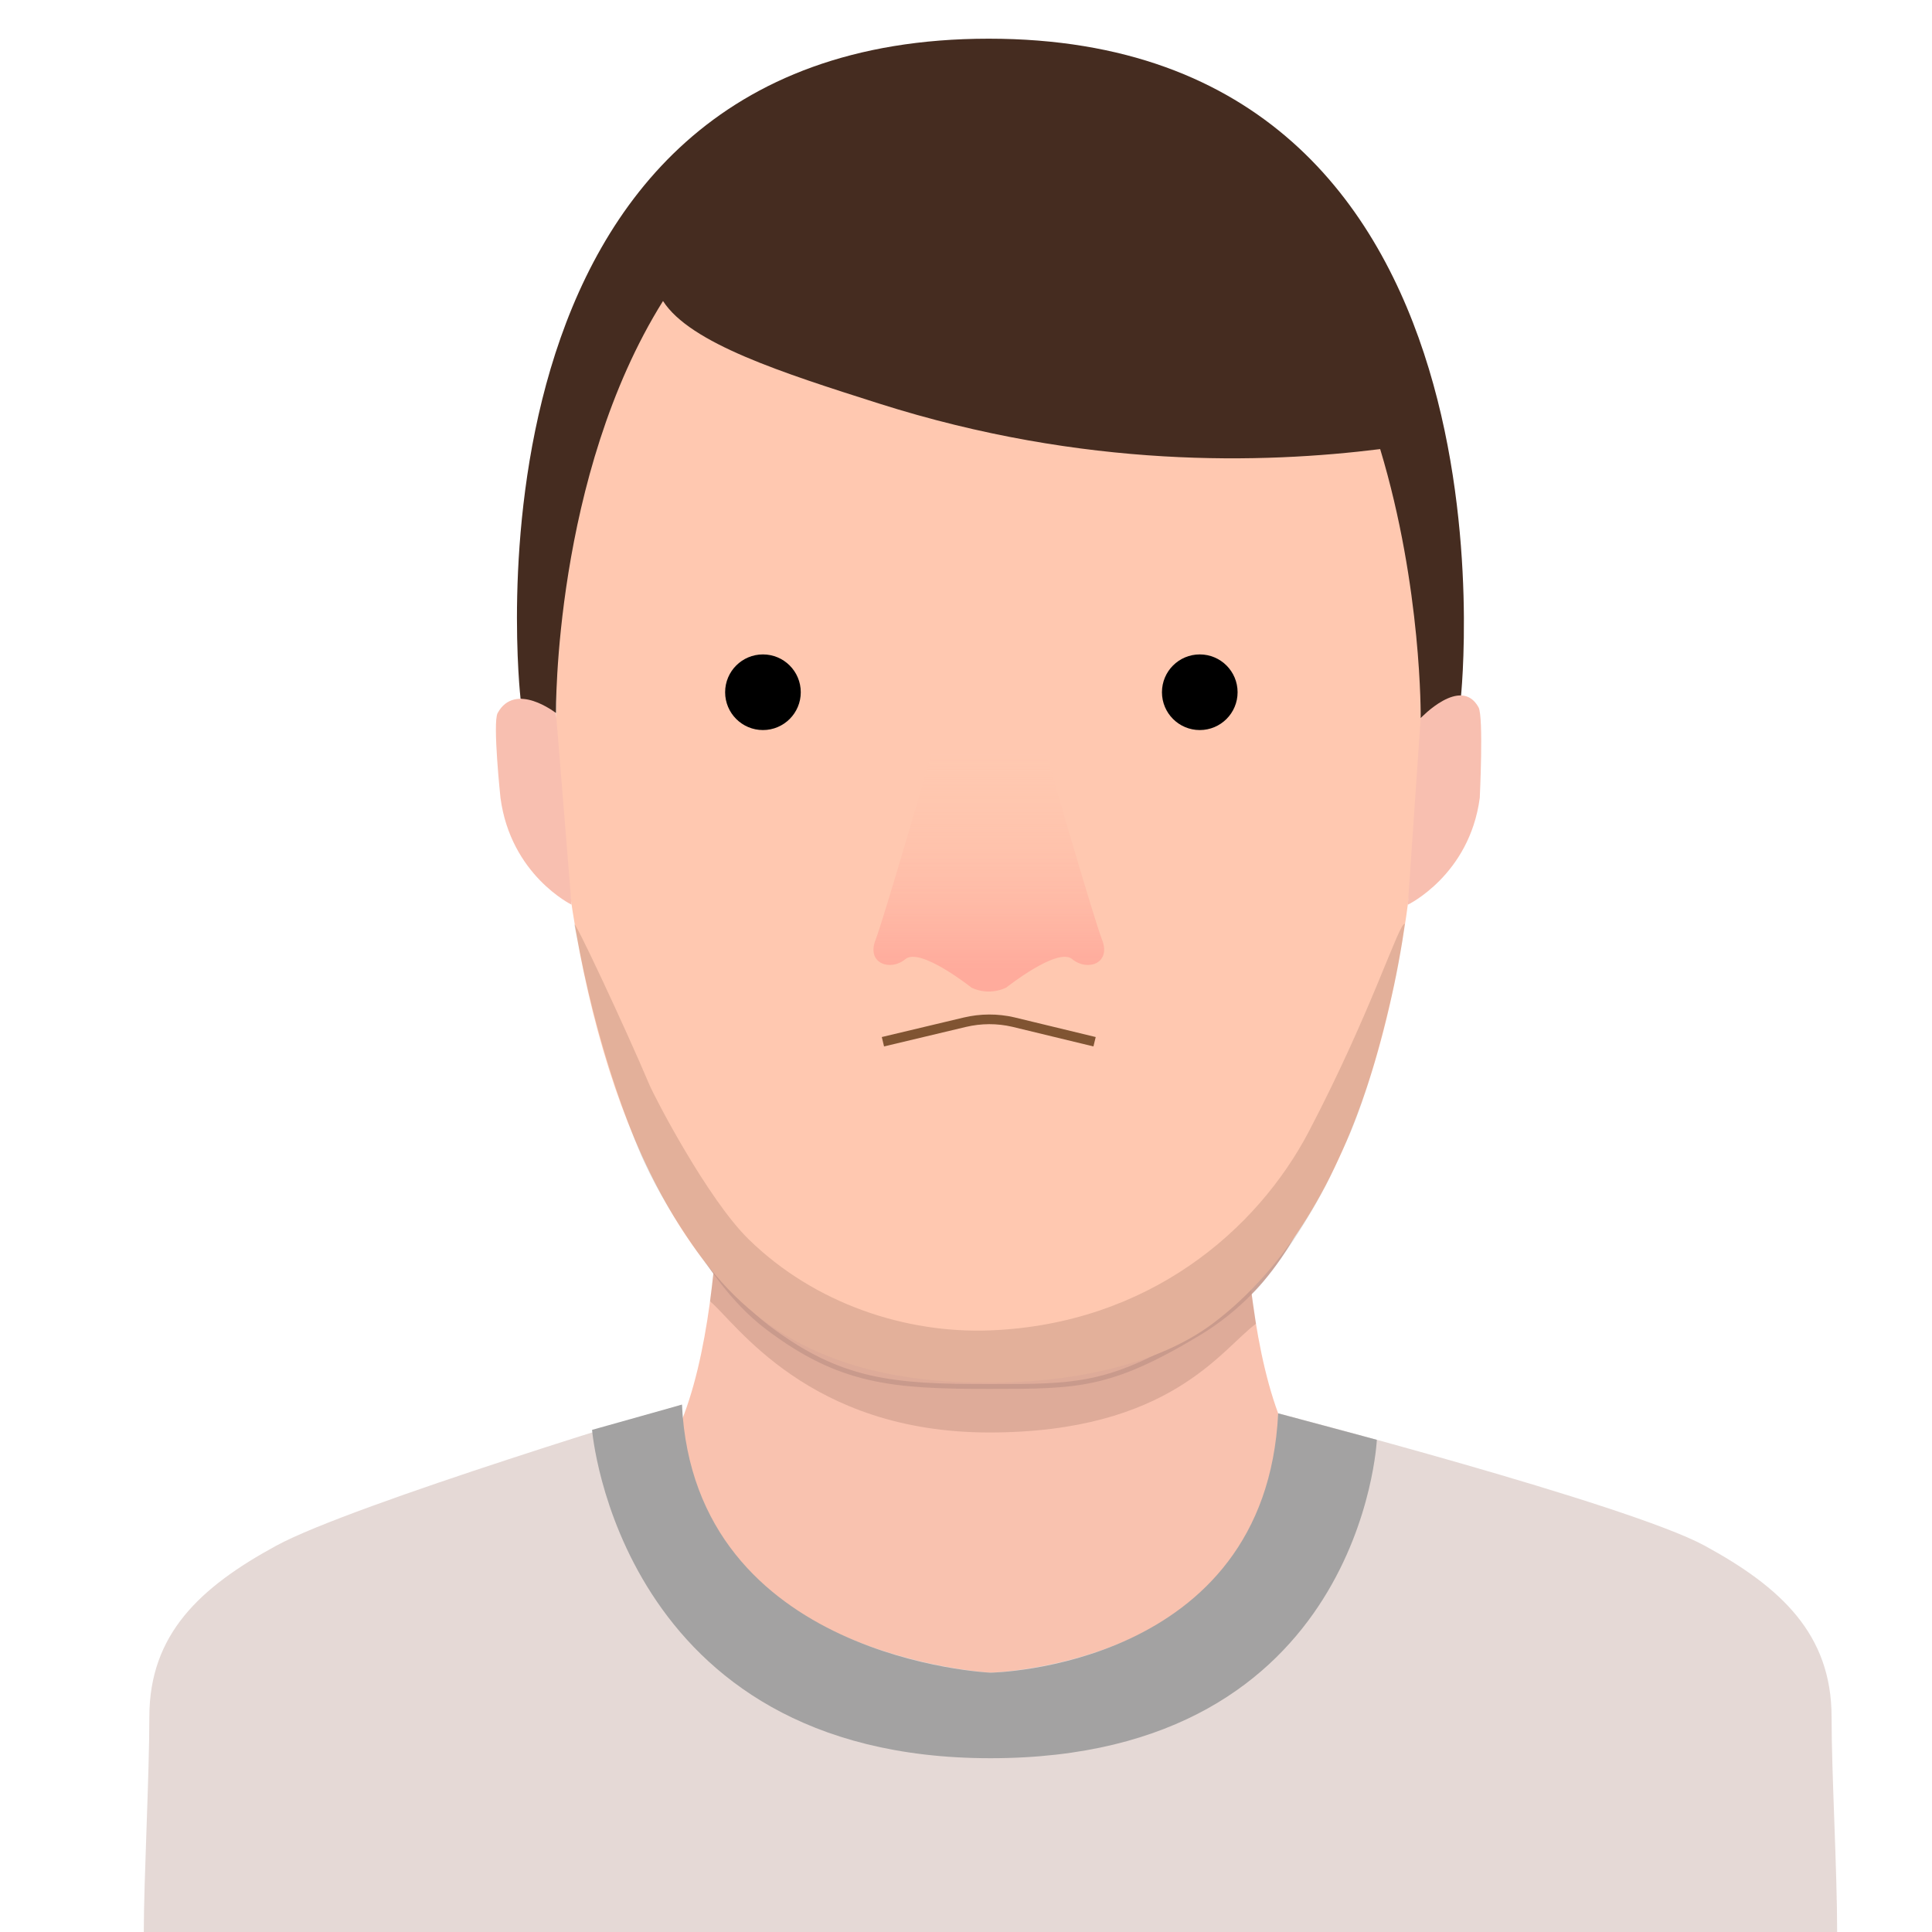 <?xml version="1.0" encoding="UTF-8"?>
<svg id="Faris" xmlns="http://www.w3.org/2000/svg" xmlns:xlink="http://www.w3.org/1999/xlink" viewBox="0 0 400 400">
  <defs>
    <linearGradient id="Dégradé_sans_nom_5" data-name="Dégradé sans nom 5" x1="204.71" y1="205.29" x2="204.71" y2="155.85" gradientUnits="userSpaceOnUse">
      <stop offset=".1" stop-color="#ffab9c"/>
      <stop offset="1" stop-color="#ffc8b0" stop-opacity="0"/>
    </linearGradient>
  </defs>
  <path id="cou" d="m47.19,344.2c53.67-6.48,87.96-39.8,87.96-39.8,16.92-18.89,13.79-82.94,13.79-82.94h108.47s-3.13,64.05,13.78,82.94c0,0,34.3,33.32,87.96,39.8,0,0,7.29,1.51-9.63,24.51-8.41,11.41-77.16,17.15-146.34,17.24-69.2-.09-137.95-5.83-146.36-17.24-16.92-22.99-9.63-24.51-9.63-24.51Z" fill="#f9c2af"/>
  <path id="ombre" d="m136.26,242.78c.92-.54,8.09,20.99,22.58,31.99,15.09,11.45,25.95,12.29,46,12.29,18.38,0,24.91,0,43.14-10.92,17.51-10.49,22.96-27.04,25.44-33.36" fill="none" opacity=".85" stroke="#ddab9e" stroke-miterlimit="10"/>
  <g id="vetements">
    <path d="m380.36,400c0-12.97-1.15-32.56-1.15-44.51,0-17.17-10.51-26.89-26.29-35.48-15.77-8.58-88.29-27.4-88.29-27.4,0,51.88-59.57,53.69-59.57,53.69,0,0-63.88-3.62-63.88-55.5,0,0-68.2,20.63-83.97,29.21-15.78,8.59-26.29,18.31-26.29,35.48,0,11.94-1.15,33.96-1.15,44.51h350.59Z" fill="#e5d9d6"/>
    <path d="m264.63,292.62c-2.55,52.85-59.56,53.69-59.56,53.69,0,0-61.33-2.65-63.88-55.5l-18.61,5.23s5.52,67.98,82.49,67.98,79.99-65.92,79.99-65.92l-20.43-5.48Z" fill="#a3a2a2"/>
  </g>
  <path id="visage" d="m294.32,142.71c0,58.96-13.13,108.54-43.05,131.18-12.13,9.18-30.67,12.39-46.55,12.39-21.5,0-41.02-4.77-55.42-20.97-22.5-25.31-34.18-72.07-34.18-122.59,0-82.87,34.54-118.51,89.61-118.51s89.61,35.64,89.61,118.51Z" fill="#ffc8b0"/>
  <g id="yeux">
    <circle id="oeil" cx="248.4" cy="143.32" r="7.83"/>
    <circle id="oeil-2" data-name="oeil" cx="157.96" cy="143.32" r="7.83"/>
  </g>
  <path id="nez_1" data-name="nez 1" d="m216.53,155.85s9.76,33.86,11.66,38.77c1.89,4.92-3.13,6.52-6.19,3.96-3.06-2.56-13.67,5.89-13.67,5.89-3.92,1.84-7.21,0-7.21,0,0,0-10.61-8.45-13.67-5.89-3.06,2.56-8.09.95-6.19-3.96,1.89-4.92,11.66-38.77,11.66-38.77" fill="url(#Dégradé_sans_nom_5)"/>
  <path id="cheveux" d="m204.71,8.01c-112.67,0-96.93,136.68-96.93,136.68l7.33,2.94s-.51-49.05,22.16-85.31c5.61,8.77,24.69,14.86,44.66,21.21,42.74,13.58,79.72,12.45,103.82,9.45,8.69,28.78,8.39,55.68,8.39,55.68l8.29-3.99S317.39,8.01,204.71,8.01Z" fill="#452c20"/>
  <g id="oreilles">
    <path id="oreille_gauche_2" data-name="oreille gauche 2" d="m294.14,148.67s8.34-8.86,11.98-2.22c1.07,1.95.25,18.75.25,18.75-2.13,15.99-14.89,22.11-14.89,22.11" fill="#f8bfb0"/>
    <path id="oreille_gauche_2-2" data-name="oreille gauche 2" d="m118.33,187.3s-12.58-6.12-14.71-22.11c0,0-1.66-15.61-.59-17.56,3.64-6.64,12.08,0,12.08,0" fill="#f8bfb0"/>
  </g>
  <path id="moustache" d="m182.8,215.68l16.96-4.04c3.29-.78,6.75-.8,10.04-.03l16.82,4.07" fill="none" opacity=".8" stroke="#603813" stroke-miterlimit="10" stroke-width="2"/>
  <path id="barbe" d="m290.85,191.28c-1.21-.35-6.64,17.65-19.8,42.86-10.79,20.67-33.38,39.99-65.99,41.3-17.4.7-36.34-5.44-50.07-18.87-8.41-8.23-19.34-29.14-20.58-32.08-4.72-11.2-15.86-35.01-15.47-32.98,1.17,5.97,4.46,25.16,13.36,46.61,5.3,12.78,15.4,25.58,15.4,25.58,0,.23-.69,5.72-.69,5.72,5.3,4.38,20.35,27.16,57.83,27.16s48.07-17.29,55.2-22.51c0-.01-.9-6.11-.9-6.11,4.18-3.73,12.98-17.14,16.83-25.51,1.59-3.46,2.8-6.03,3.56-7.83,1.32-3.17,5.02-12.33,8.96-30,1.56-7.01,2.36-13.32,2.36-13.32Z" fill="#452c20" opacity=".15"/>
</svg>